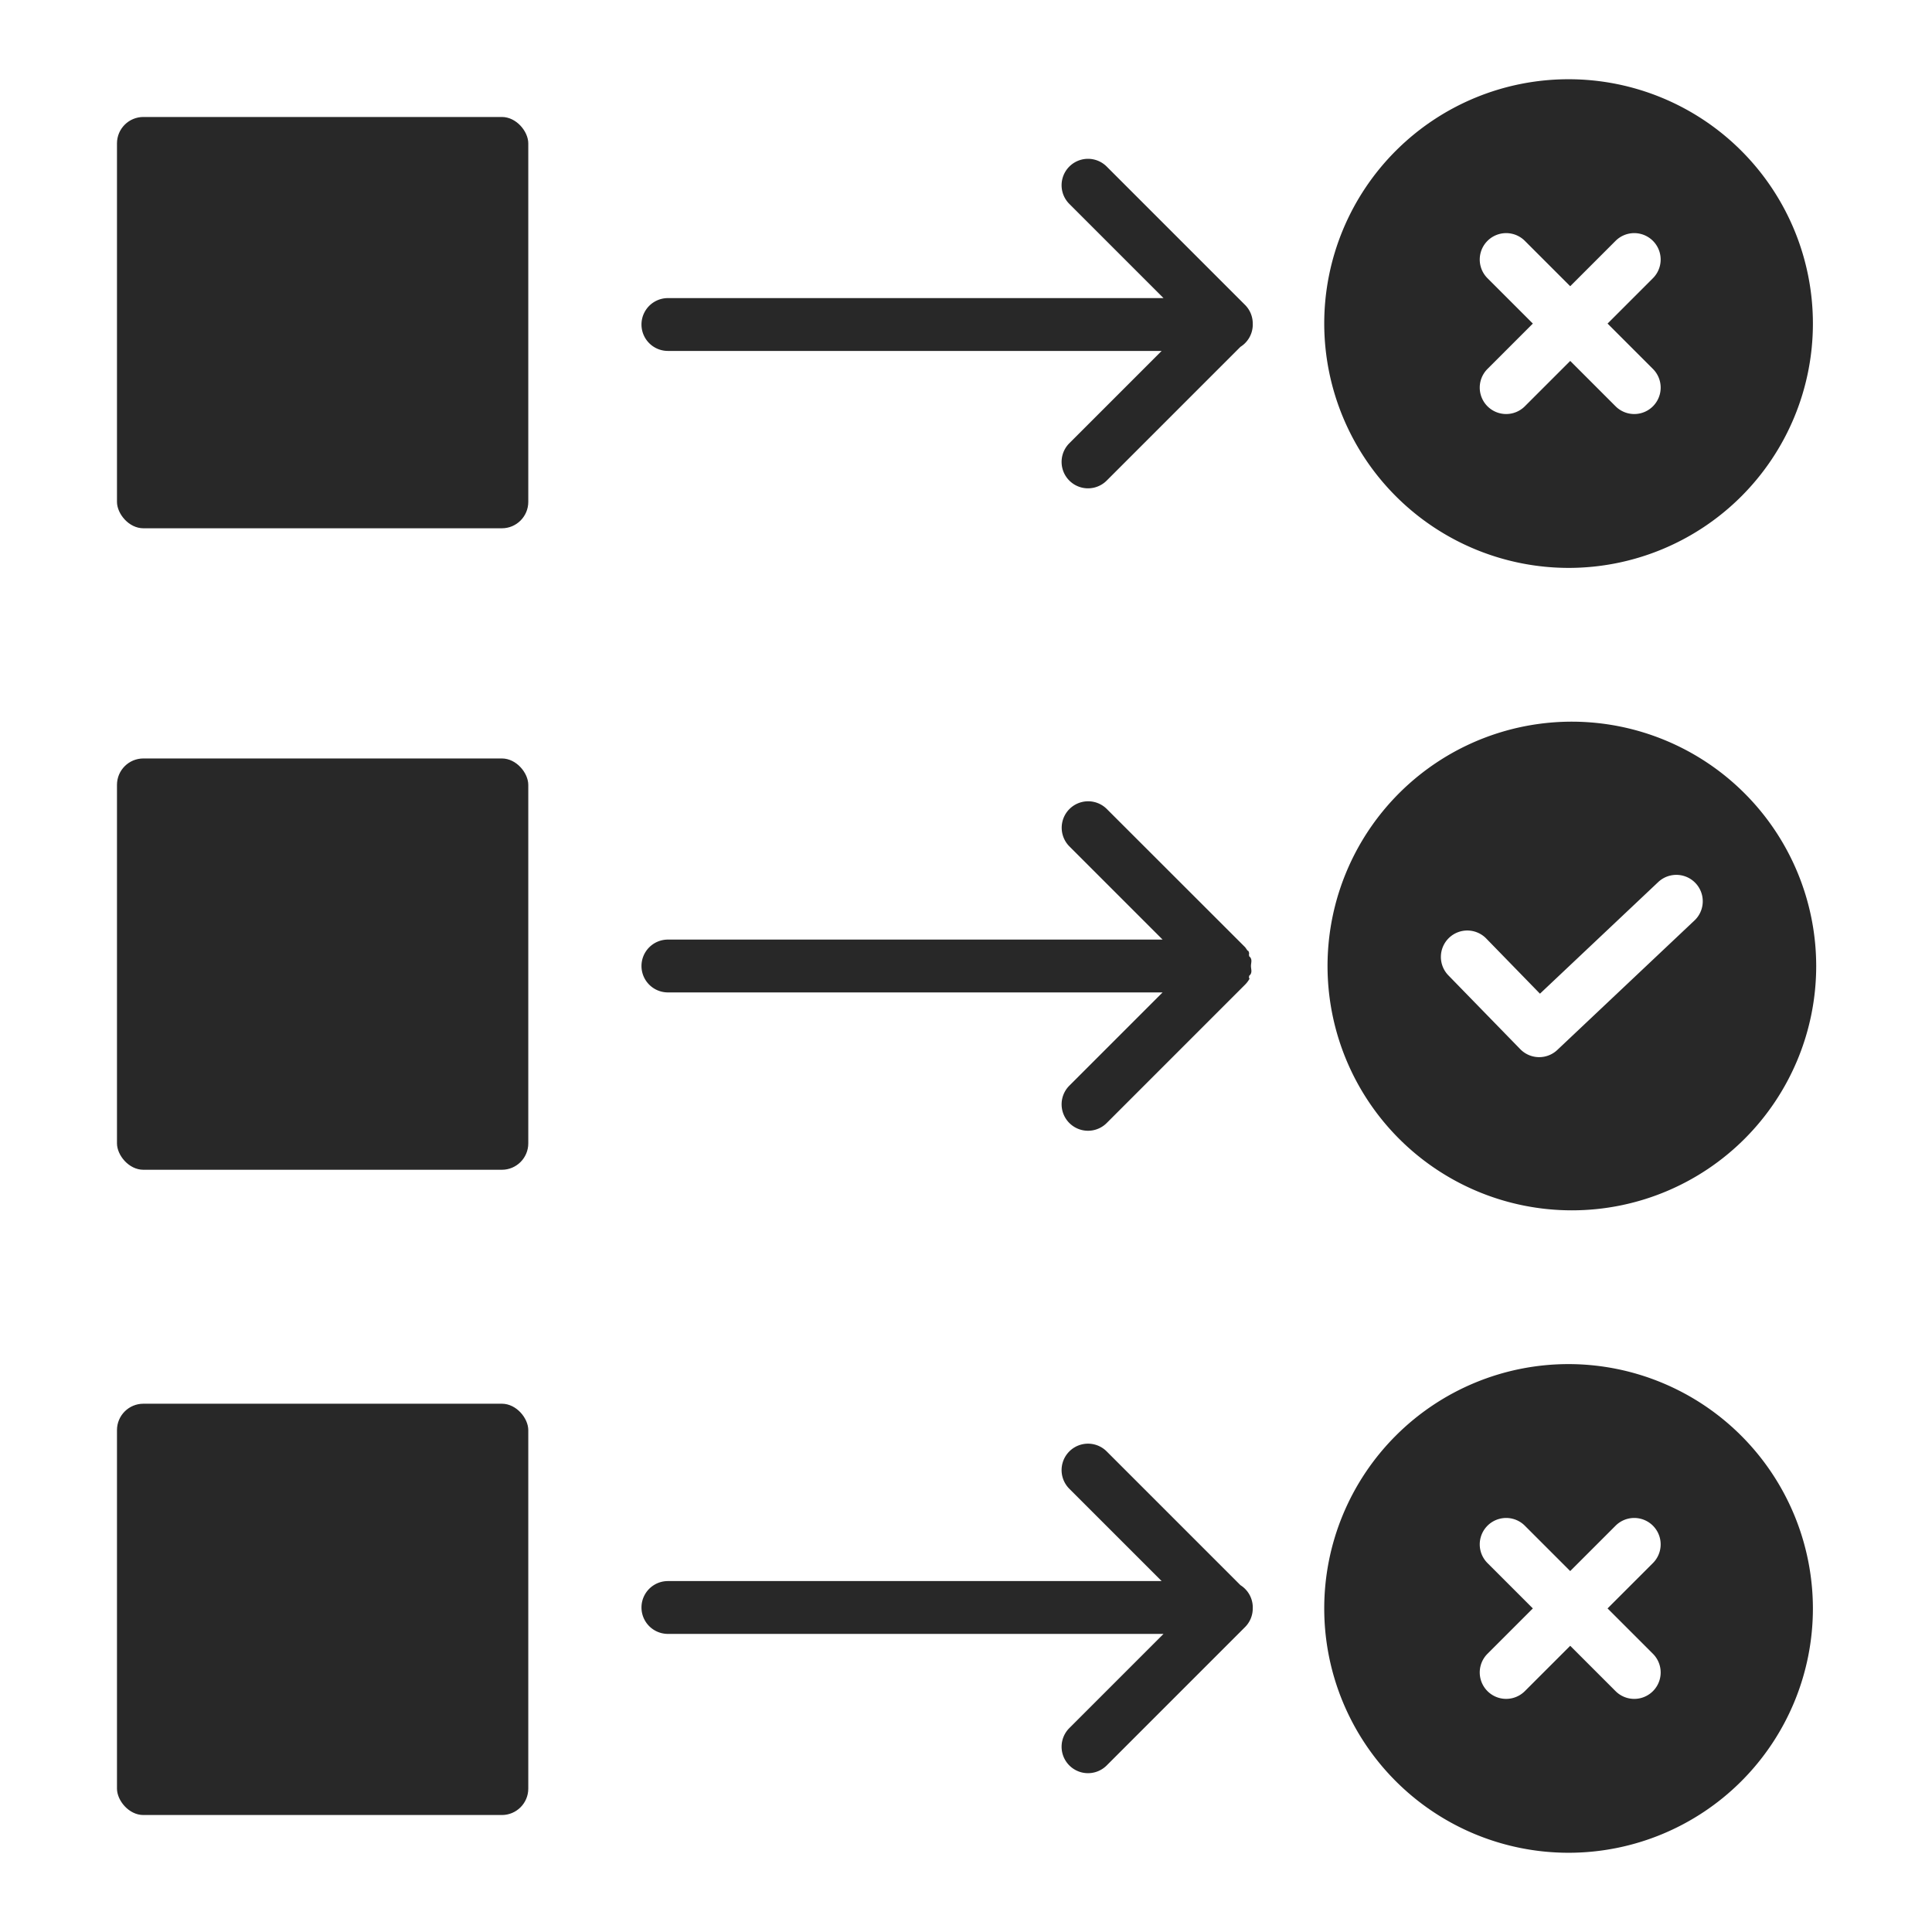 <svg xmlns="http://www.w3.org/2000/svg" version="1.1" xmlns:xlink="http://www.w3.org/1999/xlink" xmlns:svgjs="http://svgjs.com/svgjs" width="512" height="512" x="0" y="0" viewBox="0 0 512 512" style="enable-background:new 0 0 512 512" xml:space="preserve"><g><path d="M416.562 191.249A64.751 64.751 0 1 0 481.313 256a64.824 64.824 0 0 0-64.751-64.751Zm32.492 52.686-36.349 34.311a7 7 0 0 1-9.82-.207l-19.024-19.533a7 7 0 1 1 10.029-9.768l14.216 14.6 31.337-29.58a7 7 0 0 1 9.611 10.181ZM170 256a7 7 0 0 0 7 7h131.1l-24.711 24.711a7 7 0 0 0 9.9 9.9L329.9 261a7 7 0 0 0 .943-1.144 6.636 6.636 0 0 0 .35-.593c0-.009-.232-.018-.228-.027a1.183 1.183 0 0 0 .036-.6c1-.813.516-1.7.516-2.632s.484-1.819-.516-2.632a1.183 1.183 0 0 0-.036-.6c0-.009.113-.092.108-.1-.108-.2-.164-.667-.29-.667h.03c-.273 0-.575-.724-.928-1.07l-36.607-36.578a7.008 7.008 0 0 0-9.894 9.927L308.1 249H177a7 7 0 0 0-7 7Z" fill="#282828" data-original="#000000"></path><rect width="109" height="109" x="31" y="201" rx="7" fill="#282828" data-original="#000000"></rect><path d="m328.729 420.083-35.445-35.445a7 7 0 1 0-9.9 9.9L307.847 419H177a7 7 0 0 0 0 14h131.345l-24.96 24.96a7 7 0 0 0 9.9 9.9l36.66-36.66a6.973 6.973 0 0 0 2.047-5.034c0-.056.008-.109.008-.165a6.989 6.989 0 0 0-3.271-5.918ZM415.687 361.5a64.751 64.751 0 1 0 64.751 64.751 64.824 64.824 0 0 0-64.751-64.751Zm22.358 76.772a7 7 0 1 1-9.9 9.9l-12.021-12.021-12.024 12.018a7 7 0 0 1-9.9-9.9l12.021-12.021-12.021-12.02a7 7 0 0 1 9.9-9.9l12.021 12.021 12.021-12.021a7 7 0 0 1 9.9 9.9l-12.021 12.021Z" fill="#282828" data-original="#000000"></path><rect width="109" height="109" x="31" y="372" rx="7" fill="#282828" data-original="#000000"></rect><path d="m329.945 80.8-36.661-36.66a7 7 0 0 0-9.9 9.9L308.345 79H177a7 7 0 0 0 0 14h130.847l-24.462 24.462a7 7 0 0 0 9.9 9.9l35.445-35.445A6.989 6.989 0 0 0 332 86c0-.056-.007-.109-.008-.165a6.973 6.973 0 0 0-2.047-5.035ZM415.687 150.5a64.751 64.751 0 1 0-64.751-64.751 64.824 64.824 0 0 0 64.751 64.751ZM394.2 73.73a7 7 0 0 1 9.9-9.9l12.021 12.021 12.021-12.021a7 7 0 0 1 9.9 9.9l-12.018 12.021 12.021 12.021a7 7 0 1 1-9.9 9.9l-12.02-12.022-12.025 12.021a7 7 0 0 1-9.9-9.9l12.021-12.021Z" fill="#282828" data-original="#000000"></path><rect width="109" height="109" x="31" y="31" rx="7" fill="#282828" data-original="#000000"></rect></g></svg>